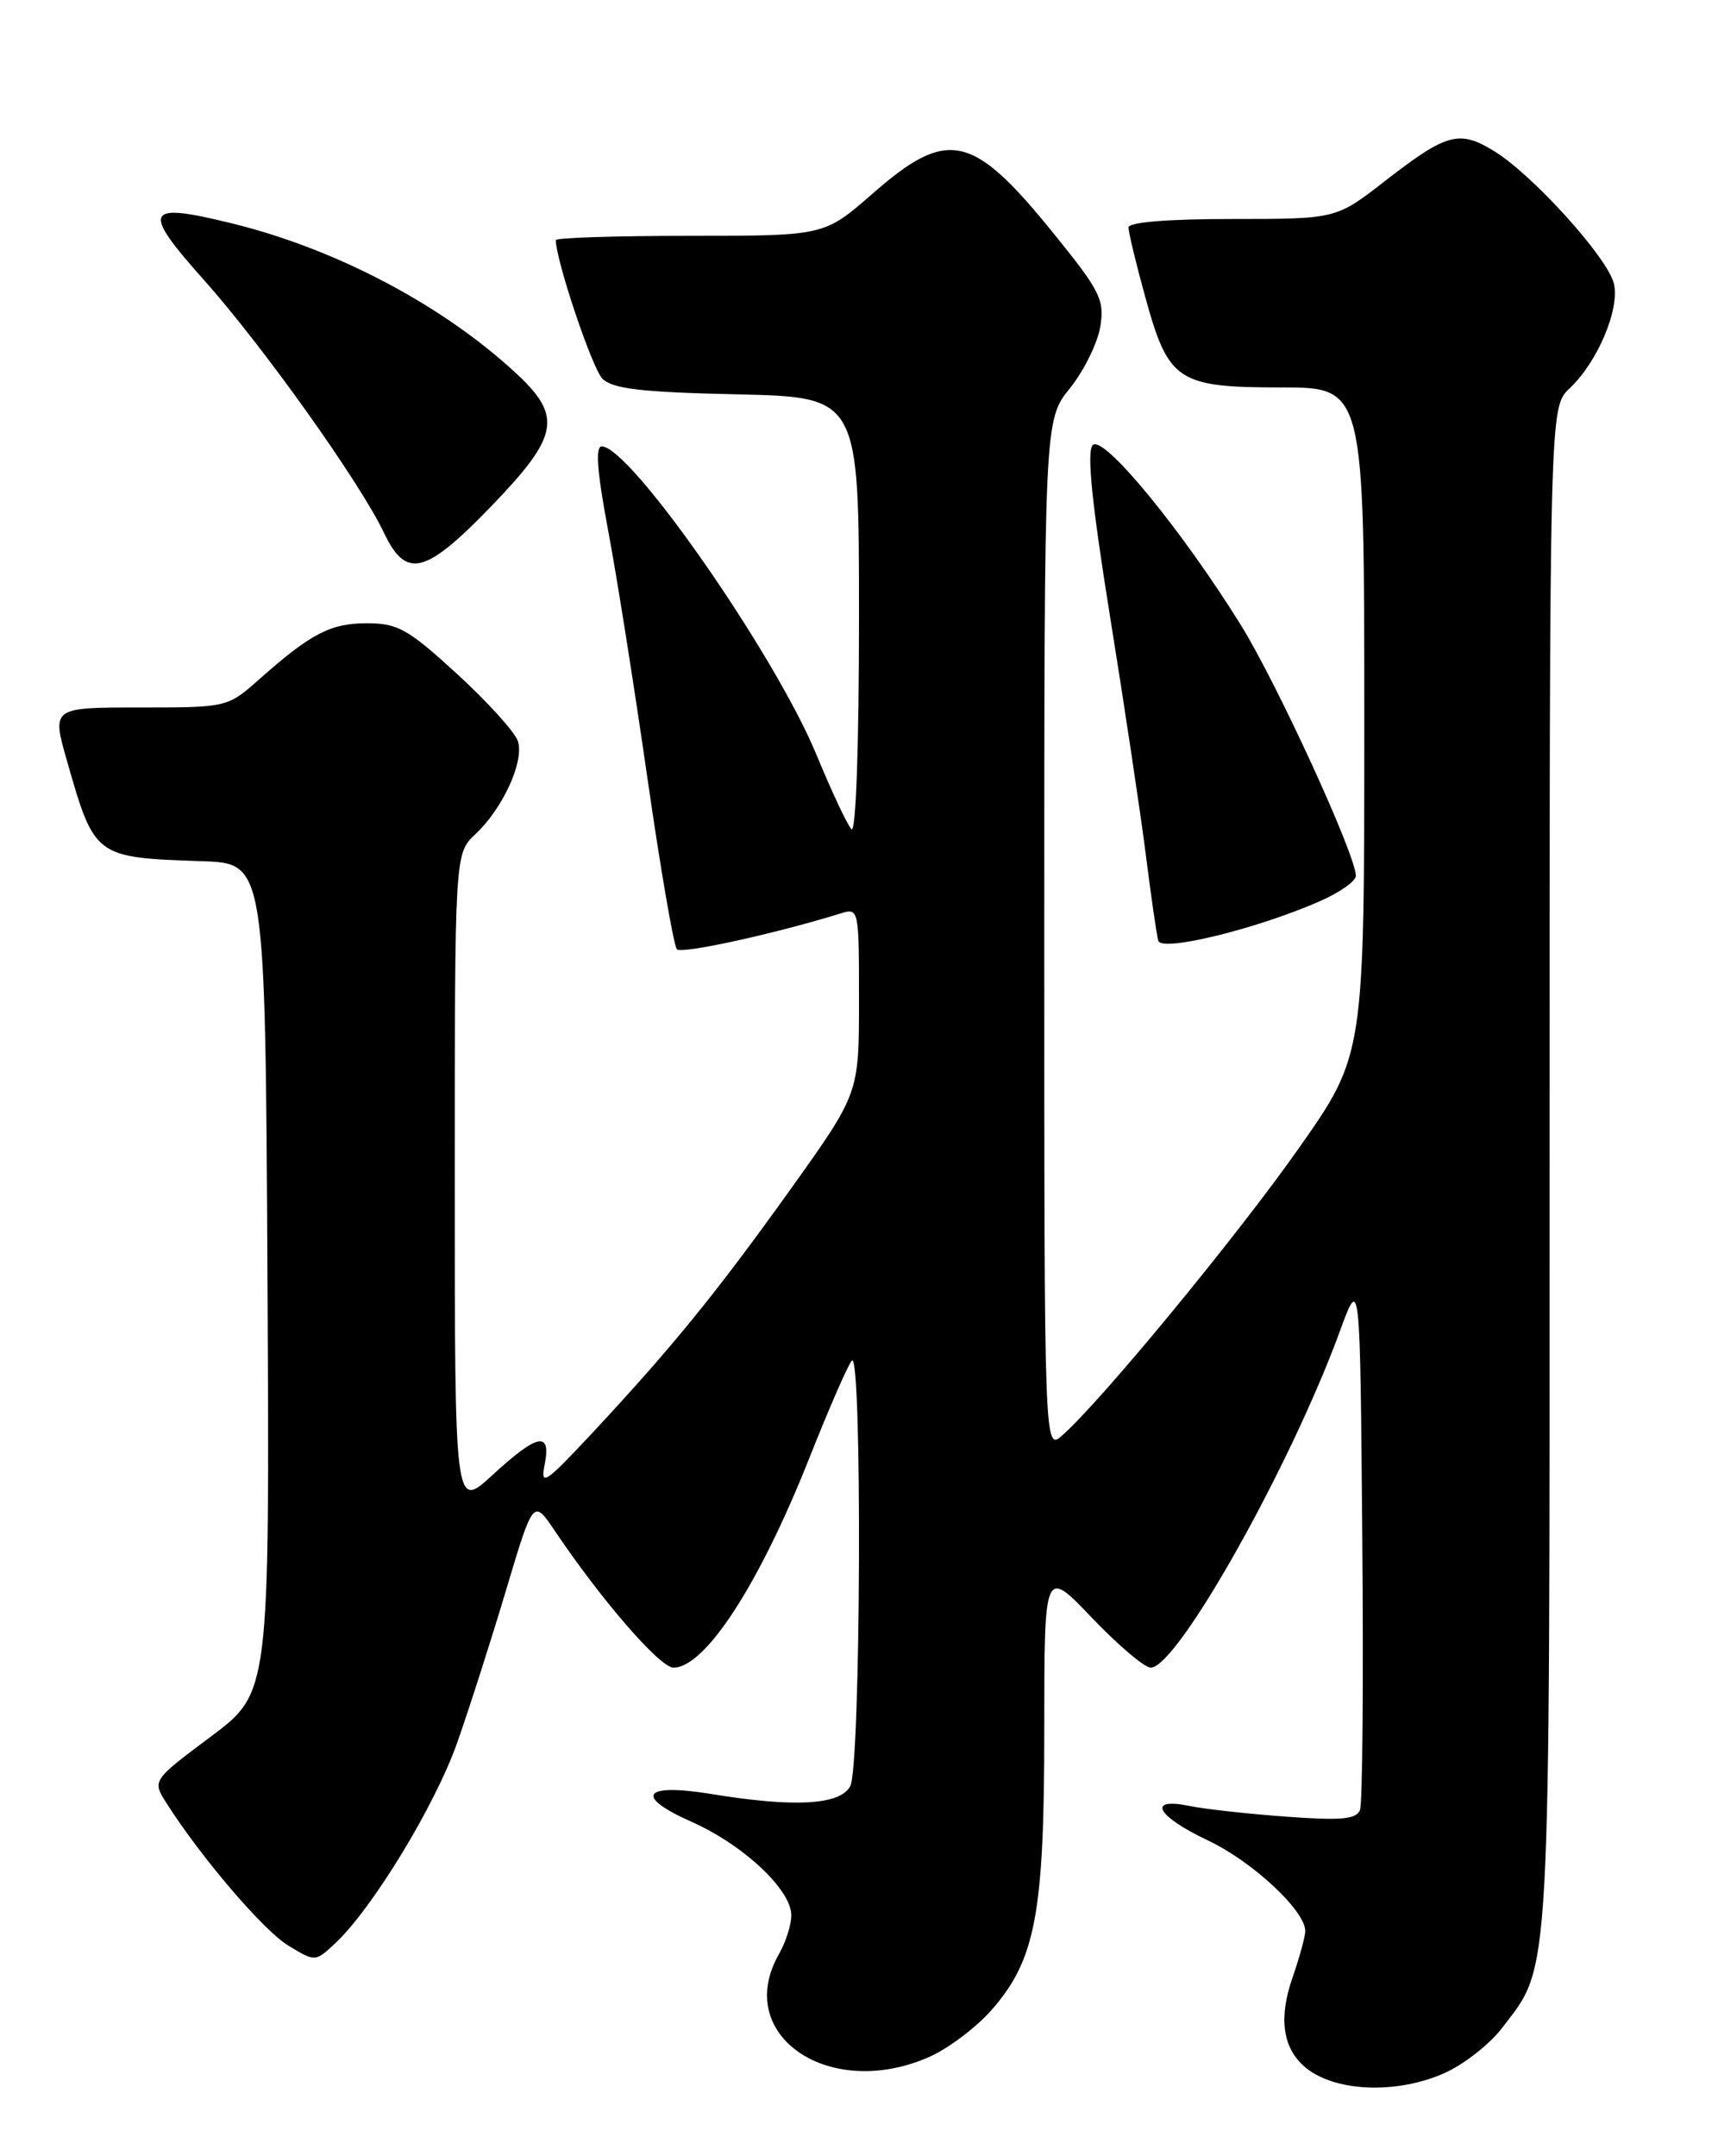 <?xml version="1.0" encoding="UTF-8" standalone="no"?>
<!DOCTYPE svg PUBLIC "-//W3C//DTD SVG 1.1//EN" "http://www.w3.org/Graphics/SVG/1.1/DTD/svg11.dtd" >
<svg xmlns="http://www.w3.org/2000/svg" xmlns:xlink="http://www.w3.org/1999/xlink" version="1.1" viewBox="0 0 204 256">
 <g >
 <path fill="currentColor"
d=" M 171.62 246.09 C 173.88 245.06 176.91 242.68 178.35 240.79 C 184.21 233.11 184.00 236.83 184.00 138.55 C 184.00 48.35 184.00 48.35 186.37 46.12 C 189.71 42.99 192.38 36.64 191.63 33.64 C 190.85 30.55 182.04 20.80 177.46 17.97 C 173.26 15.38 171.81 15.78 164.38 21.55 C 158.65 26.00 158.65 26.00 146.33 26.00 C 138.67 26.00 134.00 26.38 134.00 27.01 C 134.00 27.57 134.89 31.28 135.99 35.26 C 138.74 45.27 139.83 46.00 152.11 46.00 C 162.00 46.00 162.00 46.00 162.00 85.63 C 162.00 125.25 162.00 125.25 154.28 136.25 C 146.95 146.69 130.80 166.30 126.16 170.40 C 124.00 172.31 124.00 172.31 124.00 111.10 C 124.00 49.88 124.00 49.88 127.04 46.10 C 128.71 44.03 130.33 40.73 130.65 38.79 C 131.17 35.58 130.65 34.55 125.03 27.62 C 115.46 15.81 112.53 15.18 103.60 23.00 C 97.88 28.00 97.88 28.00 81.94 28.00 C 73.17 28.00 66.00 28.23 66.00 28.51 C 66.00 30.90 70.32 43.75 71.53 44.96 C 72.74 46.17 76.15 46.57 87.53 46.82 C 102.00 47.15 102.00 47.15 102.00 73.27 C 102.00 88.74 101.63 99.01 101.10 98.45 C 100.61 97.93 98.75 93.97 96.97 89.66 C 92.05 77.72 74.84 53.00 71.45 53.00 C 70.68 53.00 70.90 55.99 72.17 62.75 C 73.19 68.11 75.29 81.40 76.86 92.27 C 78.42 103.14 80.01 112.34 80.38 112.71 C 80.96 113.29 92.12 110.84 99.75 108.47 C 101.99 107.77 102.00 107.82 102.00 118.80 C 102.00 129.82 102.00 129.82 93.90 141.16 C 85.09 153.47 79.89 159.88 70.30 170.17 C 64.74 176.12 64.15 176.52 64.67 173.92 C 65.48 169.87 63.84 170.19 58.48 175.13 C 54.00 179.25 54.00 179.25 54.00 140.30 C 54.00 101.35 54.00 101.35 56.44 99.05 C 59.71 95.99 62.26 90.41 61.50 88.01 C 61.17 86.95 57.92 83.36 54.30 80.04 C 48.46 74.69 47.24 74.00 43.58 74.00 C 39.24 74.00 36.93 75.20 30.75 80.68 C 27.01 83.99 26.96 84.00 16.57 84.00 C 6.14 84.00 6.14 84.00 7.96 90.36 C 11.23 101.80 11.26 101.82 24.00 102.25 C 31.50 102.50 31.50 102.50 31.76 151.73 C 32.02 200.96 32.02 200.96 25.04 206.18 C 18.06 211.40 18.06 211.40 19.78 214.10 C 23.91 220.58 31.29 229.21 34.24 231.00 C 37.43 232.94 37.43 232.94 39.81 230.72 C 44.23 226.58 51.68 214.33 54.29 206.90 C 55.73 202.83 58.34 194.65 60.11 188.73 C 63.33 177.96 63.33 177.96 65.91 181.80 C 71.46 190.04 78.37 198.00 79.97 198.00 C 83.73 198.00 90.16 188.10 96.07 173.19 C 98.40 167.31 100.68 162.07 101.15 161.55 C 102.40 160.15 102.22 209.72 100.96 212.07 C 99.76 214.31 94.36 214.62 84.53 213.01 C 76.36 211.67 75.21 213.23 82.10 216.29 C 88.29 219.04 94.02 224.42 93.96 227.44 C 93.95 228.57 93.29 230.62 92.50 232.00 C 86.96 241.69 98.60 249.54 110.51 244.14 C 112.71 243.13 115.96 240.67 117.72 238.67 C 122.97 232.69 124.00 227.22 124.00 205.39 C 124.00 186.15 124.00 186.15 129.65 192.07 C 132.76 195.33 135.91 198.00 136.64 198.00 C 139.80 198.00 153.24 174.09 159.12 158.00 C 161.50 151.50 161.50 151.50 161.76 182.49 C 161.91 199.53 161.79 214.11 161.49 214.89 C 161.06 216.01 159.28 216.17 152.73 215.69 C 148.20 215.36 143.04 214.79 141.25 214.42 C 136.11 213.36 137.32 215.62 143.43 218.51 C 148.75 221.03 155.01 226.87 154.99 229.28 C 154.98 229.95 154.30 232.43 153.48 234.79 C 151.83 239.51 152.29 243.07 154.84 245.32 C 158.29 248.38 165.82 248.72 171.62 246.09 Z  M 156.75 106.99 C 159.09 105.96 161.00 104.61 161.00 103.99 C 161.00 101.53 151.60 81.05 147.30 74.14 C 140.25 62.81 131.01 51.59 129.76 52.84 C 129.02 53.58 129.64 59.69 131.81 73.20 C 133.52 83.81 135.43 96.55 136.06 101.50 C 136.68 106.45 137.35 111.04 137.54 111.70 C 137.95 113.06 149.32 110.26 156.75 106.99 Z  M 58.34 60.10 C 66.39 51.75 66.82 49.45 61.25 44.29 C 52.56 36.24 39.95 29.58 27.65 26.55 C 17.16 23.96 16.71 24.83 24.23 33.26 C 31.25 41.13 42.73 57.25 45.59 63.25 C 48.22 68.79 50.49 68.23 58.34 60.10 Z "/>
</g>
</svg>